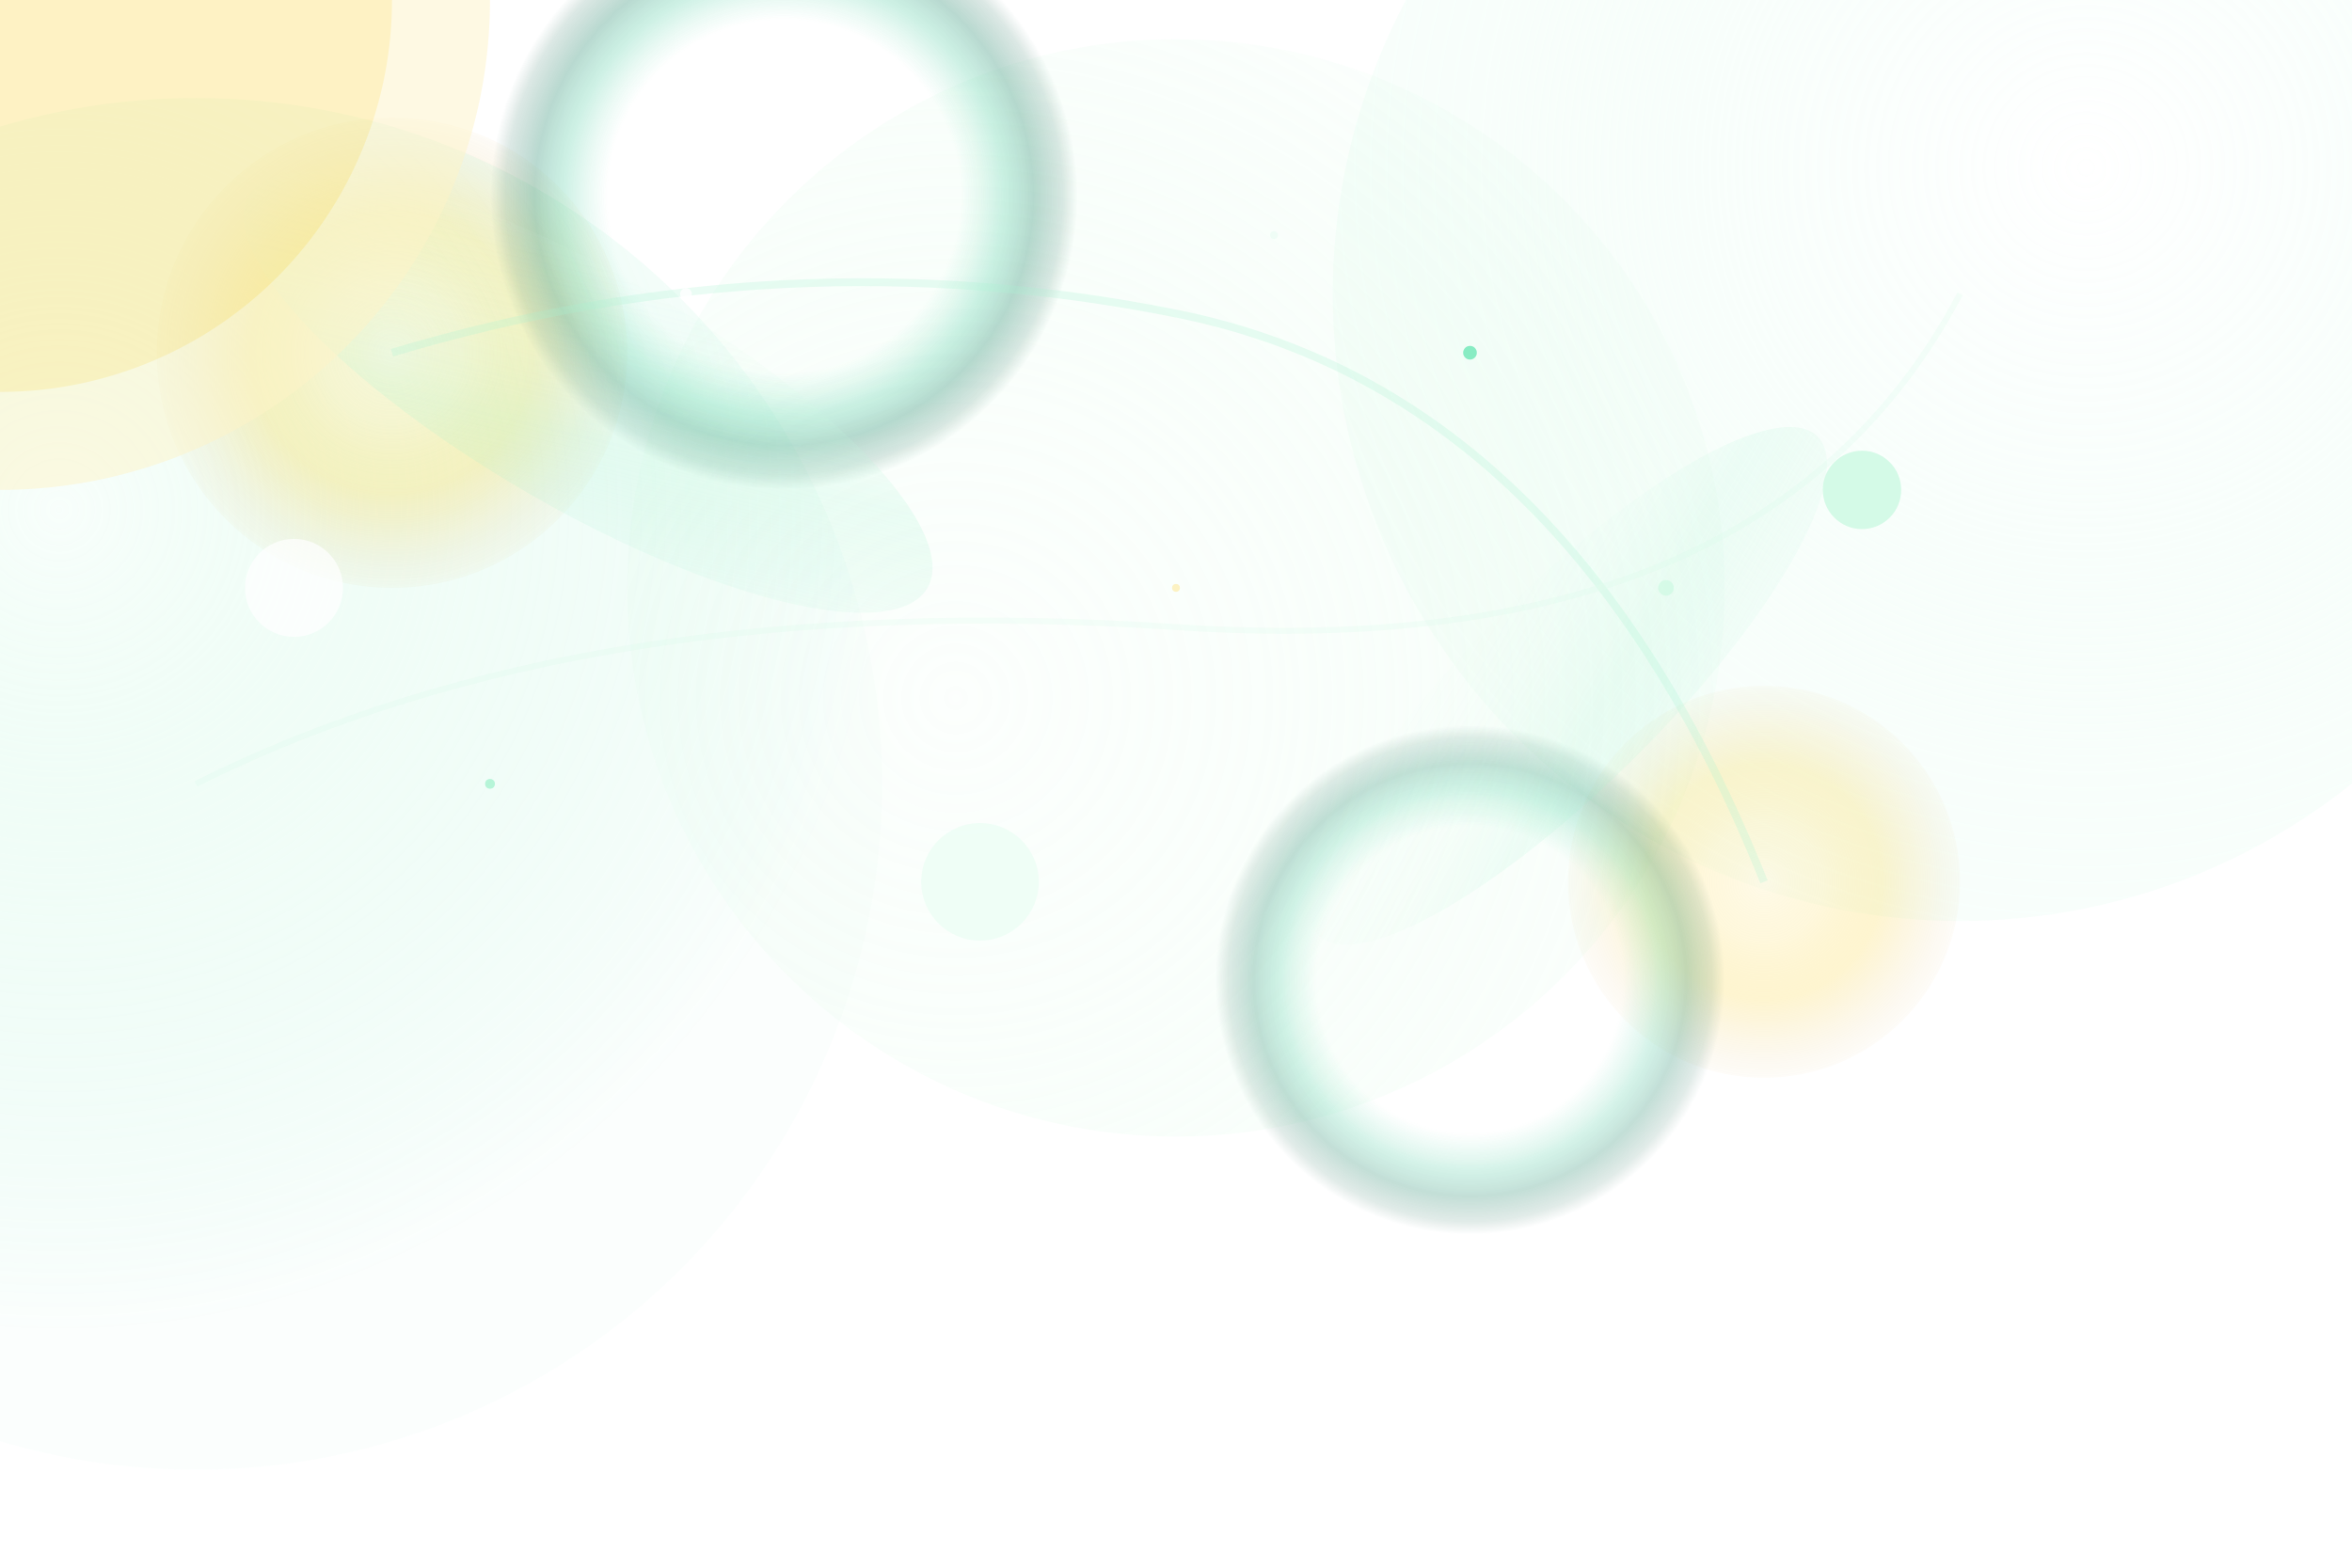 <svg width="1200" height="800" viewBox="0 0 1200 800" xmlns="http://www.w3.org/2000/svg">
  <defs>
    <!-- Cosmic nebula sphere gradients -->
    <radialGradient id="nebulaCore1" cx="40%" cy="30%" r="60%">
      <stop offset="0%" style="stop-color:#ecfdf5;stop-opacity:0.9" />
      <stop offset="20%" style="stop-color:#d1fae5;stop-opacity:0.7" />
      <stop offset="50%" style="stop-color:#a7f3d0;stop-opacity:0.4" />
      <stop offset="80%" style="stop-color:#6ee7b7;stop-opacity:0.2" />
      <stop offset="100%" style="stop-color:#34d399;stop-opacity:0.05" />
    </radialGradient>
    
    <radialGradient id="nebulaCore2" cx="60%" cy="40%" r="80%">
      <stop offset="0%" style="stop-color:#ffffff;stop-opacity:0.8" />
      <stop offset="30%" style="stop-color:#ecfdf5;stop-opacity:0.6" />
      <stop offset="60%" style="stop-color:#d1fae5;stop-opacity:0.3" />
      <stop offset="100%" style="stop-color:#a7f3d0;stop-opacity:0.1" />
    </radialGradient>
    
    <radialGradient id="nebulaCore3" cx="30%" cy="60%" r="70%">
      <stop offset="0%" style="stop-color:#f0fdf4;stop-opacity:0.7" />
      <stop offset="40%" style="stop-color:#dcfce7;stop-opacity:0.5" />
      <stop offset="70%" style="stop-color:#bbf7d0;stop-opacity:0.3" />
      <stop offset="100%" style="stop-color:#86efac;stop-opacity:0.1" />
    </radialGradient>
    
    <!-- Stellar explosion gradient -->
    <radialGradient id="stellarBurst" cx="50%" cy="50%" r="50%">
      <stop offset="0%" style="stop-color:#fef3c7;stop-opacity:0.8" />
      <stop offset="30%" style="stop-color:#fde68a;stop-opacity:0.6" />
      <stop offset="60%" style="stop-color:#facc15;stop-opacity:0.4" />
      <stop offset="80%" style="stop-color:#eab308;stop-opacity:0.2" />
      <stop offset="100%" style="stop-color:#ca8a04;stop-opacity:0.05" />
    </radialGradient>
    
    <!-- Cosmic dust trails -->
    <linearGradient id="dustTrail" x1="0%" y1="0%" x2="100%" y2="100%">
      <stop offset="0%" style="stop-color:#ecfdf5;stop-opacity:0" />
      <stop offset="40%" style="stop-color:#d1fae5;stop-opacity:0.3" />
      <stop offset="60%" style="stop-color:#a7f3d0;stop-opacity:0.5" />
      <stop offset="100%" style="stop-color:#6ee7b7;stop-opacity:0" />
    </linearGradient>
    
    <!-- Plasma field gradient -->
    <radialGradient id="plasmaField" cx="50%" cy="50%" r="50%">
      <stop offset="0%" style="stop-color:#6ee7b7;stop-opacity:0" />
      <stop offset="60%" style="stop-color:#34d399;stop-opacity:0" />
      <stop offset="75%" style="stop-color:#10b981;stop-opacity:0.3" />
      <stop offset="85%" style="stop-color:#047857;stop-opacity:0.4" />
      <stop offset="95%" style="stop-color:#065f46;stop-opacity:0.2" />
      <stop offset="100%" style="stop-color:#064e3b;stop-opacity:0" />
    </radialGradient>
    
    <!-- Star twinkle filter -->
    <filter id="starTwinkle" x="-50%" y="-50%" width="200%" height="200%">
      <feGaussianBlur stdDeviation="2" result="coloredBlur"/>
      <feMerge> 
        <feMergeNode in="coloredBlur"/>
        <feMergeNode in="SourceGraphic"/>
      </feMerge>
    </filter>
  </defs>
  
  <!-- NO BACKGROUND RECT - TRANSPARENT -->
  
  <!-- Massive cosmic nebula - bottom left quadrant -->
  <circle cx="100" cy="400" r="350" fill="url(#nebulaCore1)" opacity="0.4">
    <animate attributeName="r" values="350;400;350" dur="40s" repeatCount="indefinite"/>
    <animate attributeName="opacity" values="0.4;0.2;0.4" dur="25s" repeatCount="indefinite"/>
  </circle>
  
  <!-- Massive cosmic nebula - top right quadrant -->
  <circle cx="1000" cy="150" r="320" fill="url(#nebulaCore2)" opacity="0.5">
    <animate attributeName="r" values="320;380;320" dur="35s" repeatCount="indefinite"/>
    <animate attributeName="opacity" values="0.5;0.3;0.5" dur="30s" repeatCount="indefinite"/>
  </circle>
  
  <!-- Central cosmic nexus -->
  <circle cx="600" cy="300" r="280" fill="url(#nebulaCore3)" opacity="0.3">
    <animate attributeName="r" values="280;330;280" dur="45s" repeatCount="indefinite"/>
    <animate attributeName="opacity" values="0.3;0.15;0.3" dur="35s" repeatCount="indefinite"/>
  </circle>
  
  <!-- Stellar explosion centers -->
  <circle cx="200" cy="180" r="120" fill="url(#stellarBurst)" opacity="0.6">
    <animate attributeName="r" values="100;150;100" dur="8s" repeatCount="indefinite"/>
    <animate attributeName="opacity" values="0.6;0.8;0.6" dur="6s" repeatCount="indefinite"/>
  </circle>
  
  <circle cx="900" cy="450" r="100" fill="url(#stellarBurst)" opacity="0.5">
    <animate attributeName="r" values="80;130;80" dur="10s" repeatCount="indefinite"/>
    <animate attributeName="opacity" values="0.5;0.7;0.5" dur="7s" repeatCount="indefinite"/>
  </circle>
  
  <!-- Plasma field waves -->
  <circle cx="400" cy="100" r="150" fill="url(#plasmaField)" opacity="0.7">
    <animate attributeName="r" values="120;200;120" dur="12s" repeatCount="indefinite"/>
    <animate attributeName="opacity" values="0.7;0.3;0.7" dur="9s" repeatCount="indefinite"/>
  </circle>
  
  <circle cx="750" cy="500" r="130" fill="url(#plasmaField)" opacity="0.6">
    <animate attributeName="r" values="100;180;100" dur="14s" repeatCount="indefinite"/>
    <animate attributeName="opacity" values="0.6;0.2;0.6" dur="11s" repeatCount="indefinite"/>
  </circle>
  
  <!-- Cosmic dust trails -->
  <ellipse cx="300" cy="200" rx="200" ry="60" fill="url(#dustTrail)" opacity="0.4" transform="rotate(30 300 200)">
    <animateTransform attributeName="transform" type="rotate" 
                      values="30 300 200;60 300 200;30 300 200" dur="20s" repeatCount="indefinite"/>
    <animate attributeName="opacity" values="0.4;0.6;0.4" dur="15s" repeatCount="indefinite"/>
  </ellipse>
  
  <ellipse cx="800" cy="350" rx="180" ry="50" fill="url(#dustTrail)" opacity="0.3" transform="rotate(-45 800 350)">
    <animateTransform attributeName="transform" type="rotate" 
                      values="-45 800 350;-15 800 350;-45 800 350" dur="25s" repeatCount="indefinite"/>
    <animate attributeName="opacity" values="0.3;0.5;0.3" dur="18s" repeatCount="indefinite"/>
  </ellipse>
  
  <!-- Floating cosmic orbs -->
  <circle cx="150" cy="300" r="25" fill="rgba(255, 255, 255, 0.7)" filter="url(#starTwinkle)">
    <animate attributeName="cy" values="300;280;300" dur="6s" repeatCount="indefinite"/>
    <animate attributeName="opacity" values="0.7;0.9;0.7" dur="4s" repeatCount="indefinite"/>
  </circle>
  
  <circle cx="500" cy="450" r="30" fill="rgba(236, 253, 245, 0.8)" filter="url(#starTwinkle)">
    <animate attributeName="cy" values="450;430;450" dur="8s" repeatCount="indefinite"/>
    <animate attributeName="opacity" values="0.8;1.0;0.8" dur="5s" repeatCount="indefinite"/>
  </circle>
  
  <circle cx="950" cy="250" r="20" fill="rgba(209, 250, 229, 0.9)" filter="url(#starTwinkle)">
    <animate attributeName="cy" values="250;230;250" dur="7s" repeatCount="indefinite"/>
    <animate attributeName="opacity" values="0.9;0.6;0.9" dur="6s" repeatCount="indefinite"/>
  </circle>
  
  <!-- Cosmic energy spirals -->
  <g opacity="0.4">
    <path d="M 200 180 Q 400 120 600 160 Q 800 200 900 450" 
          stroke="rgba(167, 243, 208, 0.6)" stroke-width="4" fill="none">
      <animate attributeName="stroke-dasharray" values="0,800;400,400;800,0" dur="16s" repeatCount="indefinite"/>
    </path>
    
    <path d="M 100 400 Q 300 300 600 320 Q 900 340 1000 150" 
          stroke="rgba(209, 250, 229, 0.5)" stroke-width="3" fill="none">
      <animate attributeName="stroke-dasharray" values="0,900;450,450;900,0" dur="20s" repeatCount="indefinite"/>
    </path>
  </g>
  
  <!-- Stellar constellation points -->
  <g opacity="0.8" filter="url(#starTwinkle)">
    <circle cx="350" cy="150" r="3" fill="#ffffff">
      <animate attributeName="opacity" values="0.8;0.3;0.8" dur="3s" repeatCount="indefinite"/>
    </circle>
    <circle cx="650" cy="120" r="2" fill="#ecfdf5">
      <animate attributeName="opacity" values="0.8;0.4;0.8" dur="4s" repeatCount="indefinite"/>
    </circle>
    <circle cx="850" cy="300" r="4" fill="#d1fae5">
      <animate attributeName="opacity" values="0.8;0.2;0.8" dur="5s" repeatCount="indefinite"/>
    </circle>
    <circle cx="250" cy="400" r="2.5" fill="#a7f3d0">
      <animate attributeName="opacity" values="0.8;0.3;0.8" dur="3.5s" repeatCount="indefinite"/>
    </circle>
    <circle cx="750" cy="180" r="3.5" fill="#6ee7b7">
      <animate attributeName="opacity" values="0.8;0.4;0.8" dur="4.5s" repeatCount="indefinite"/>
    </circle>
  </g>
  
  <!-- Orbiting cosmic debris -->
  <g opacity="0.5">
    <circle cx="600" cy="300" r="1.5" fill="#fef3c7">
      <animateTransform attributeName="transform" type="rotate" 
                        values="0 600 300;360 600 300" dur="30s" repeatCount="indefinite"/>
      <animateMotion dur="30s" repeatCount="indefinite">
        <path d="M 0,0 m -250,0 a 250,250 0 1,1 500,0 a 250,250 0 1,1 -500,0"/>
      </animateMotion>
    </circle>
    
    <circle cx="600" cy="300" r="2" fill="#fde68a">
      <animateTransform attributeName="transform" type="rotate" 
                        values="180 600 300;540 600 300" dur="30s" repeatCount="indefinite"/>
      <animateMotion dur="30s" repeatCount="indefinite">
        <path d="M 0,0 m -200,0 a 200,200 0 1,0 400,0 a 200,200 0 1,0 -400,0"/>
      </animateMotion>
    </circle>
  </g>
</svg>